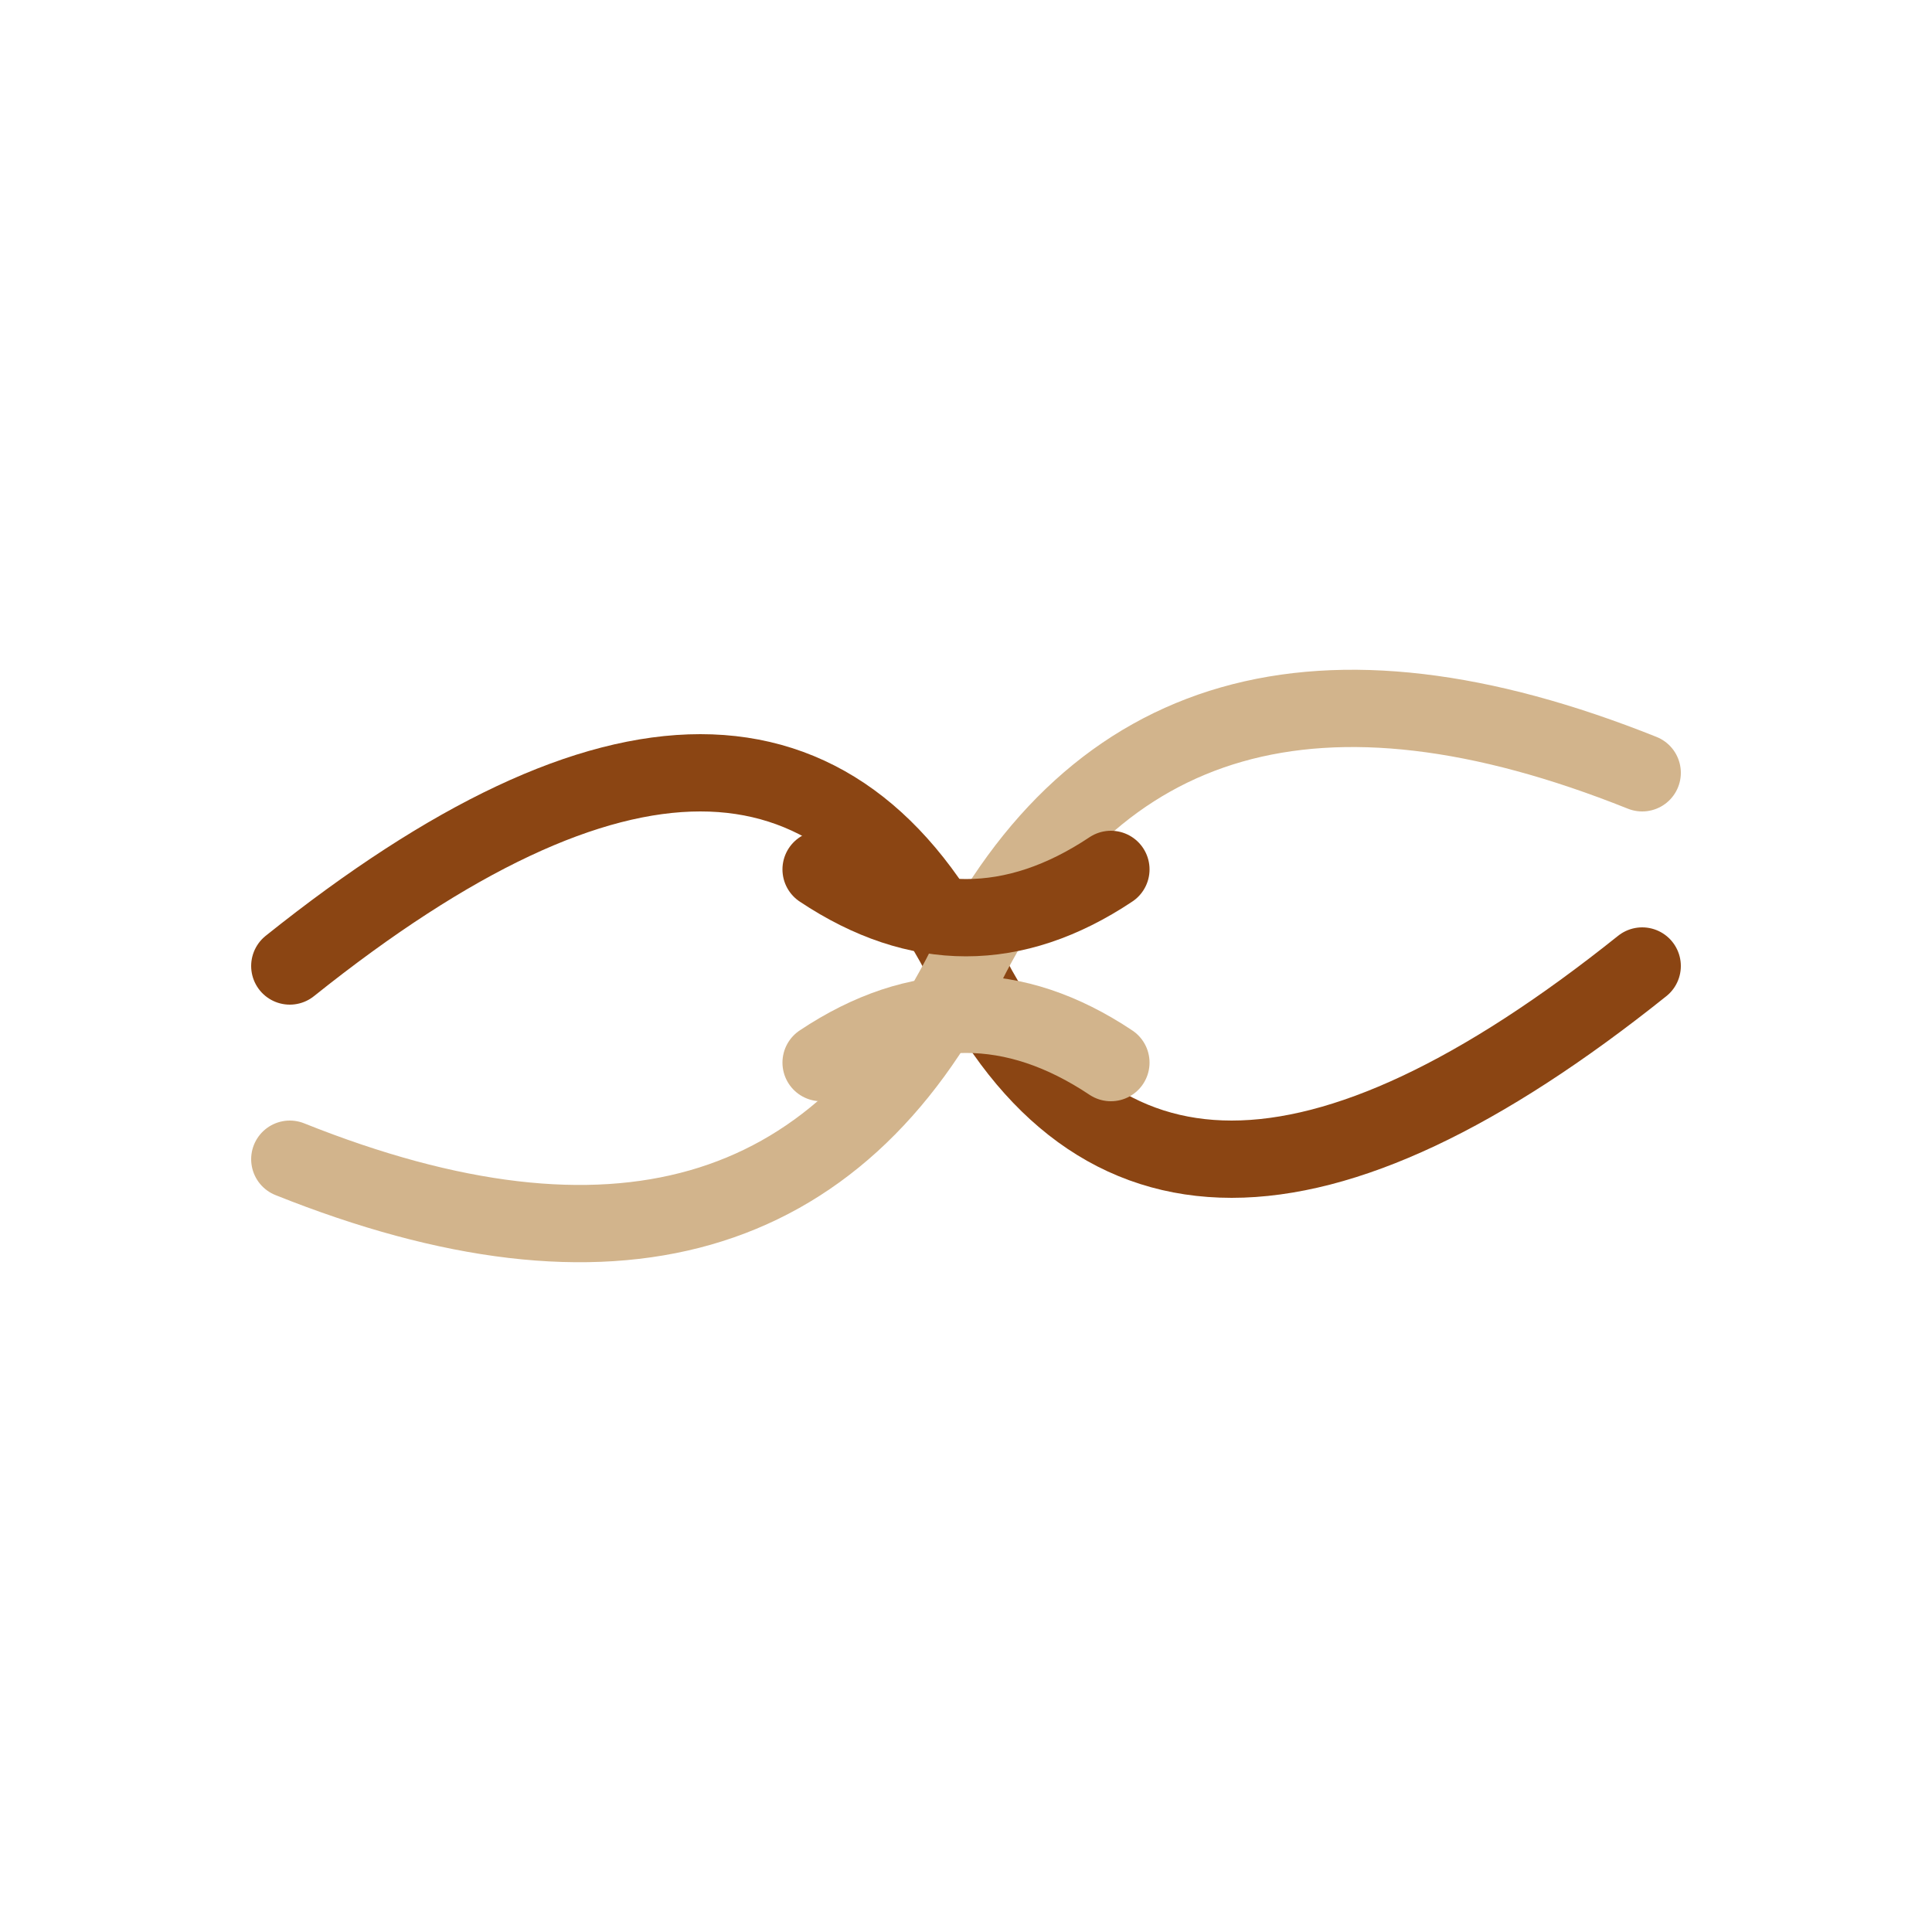 <svg viewBox="0 0 200 200" xmlns="http://www.w3.org/2000/svg">
  <defs>
    <style>
      .rope { 
        fill: none; 
        stroke: #8B4513; 
        stroke-width: 8; 
        stroke-linecap: round;
      }
      .rope-light { 
        fill: none; 
        stroke: #D2B48C; 
        stroke-width: 8; 
        stroke-linecap: round;
      }
    </style>
  </defs>
  
  <!-- Square knot illustration -->
  <!-- Left rope -->
  <path class="rope" d="M 30 100 Q 80 60 100 100 Q 120 140 170 100" />
  
  <!-- Right rope going under and over -->
  <path class="rope-light" d="M 170 80 Q 120 60 100 100 Q 80 140 30 120" />
  
  <!-- Overlapping sections to show weaving -->
  <path class="rope" d="M 85 90 Q 100 100 115 90" />
  <path class="rope-light" d="M 85 110 Q 100 100 115 110" />
</svg>